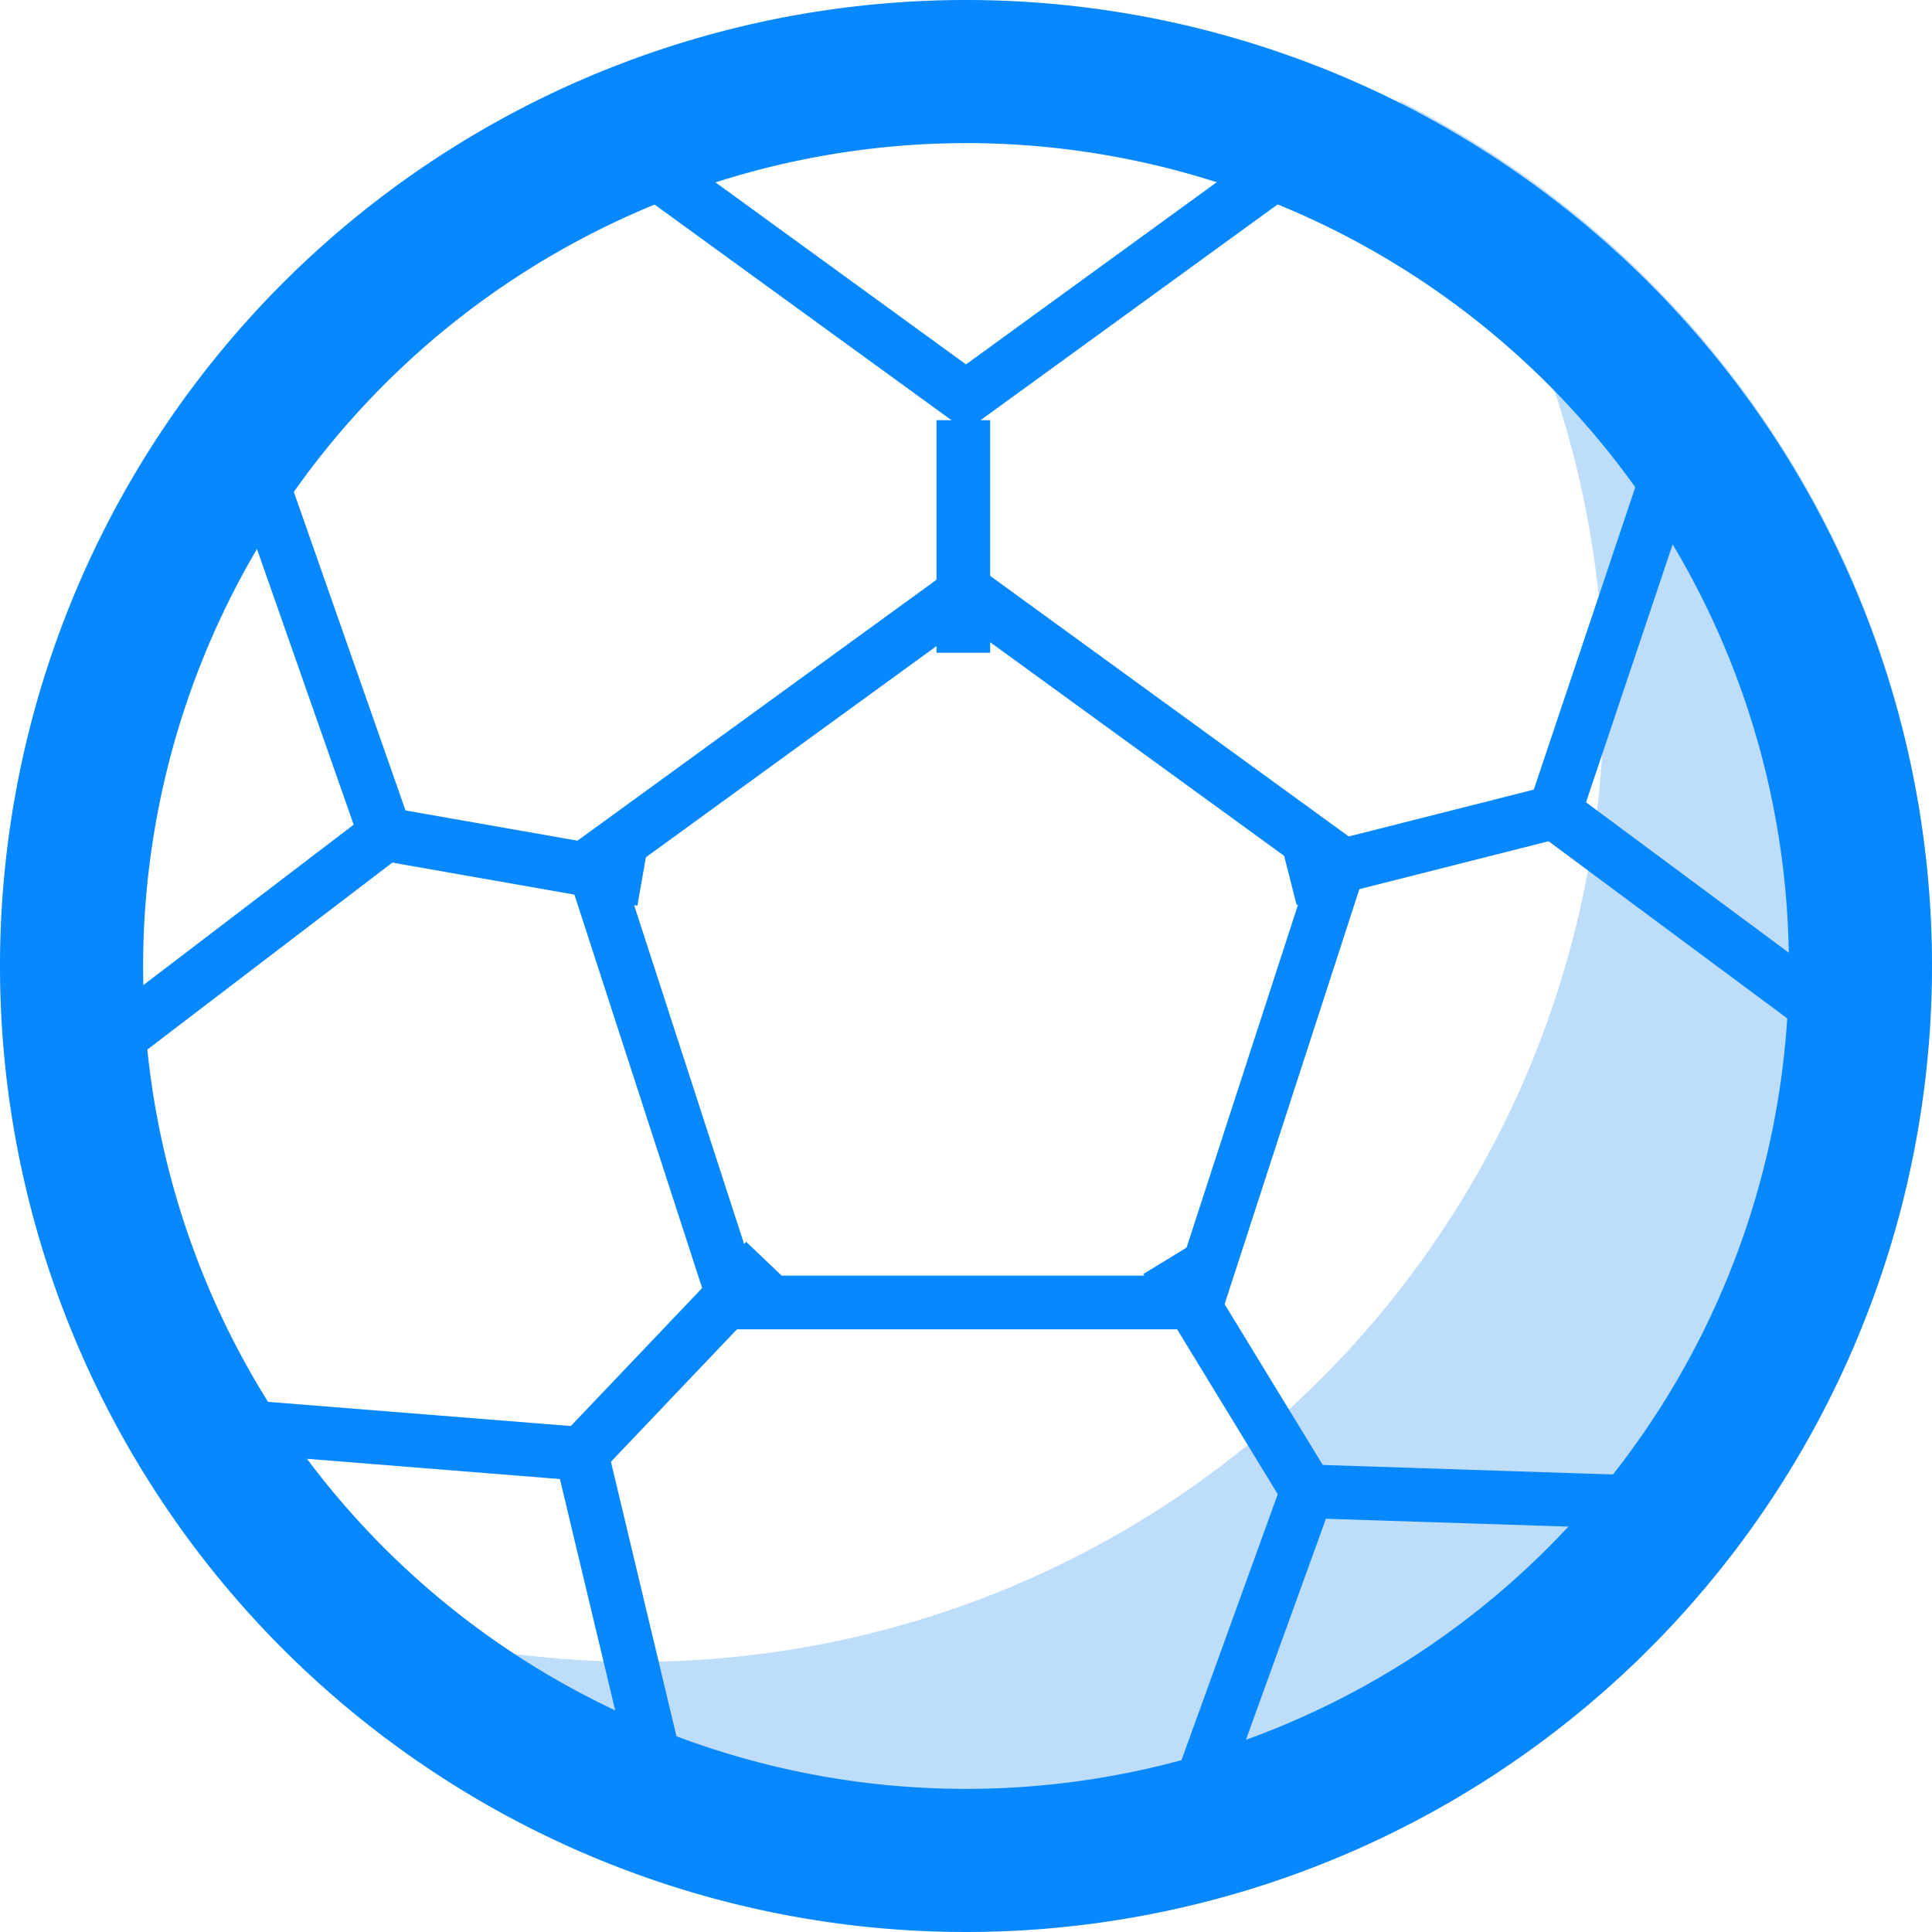 <svg t="1562988001216" class="icon" viewBox="0 0 1024 1024" version="1.1" xmlns="http://www.w3.org/2000/svg" p-id="2296" width="200" height="200"><path d="M836.077 114.536a513.327 513.327 0 0 0-94.815-61.345 512 512 0 0 1-632.415 773.405 512 512 0 1 0 727.23-712.06z" fill="#BDDDFA" p-id="2297"></path><path d="M512 75.852A436.148 436.148 0 1 1 75.852 512 436.622 436.622 0 0 1 512 75.852M512 0a512 512 0 1 0 512 512A512 512 0 0 0 512 0z" fill="#0788FF" p-id="2298"></path><path d="M644.74 704.569H379.26l-82.016-252.587L512 295.917l214.756 156.065z m-244.906-28.445h224.237l69.31-213.238L512 331.093 330.62 462.886zM512 228.314L331.852 97.47l16.782-23.04L512 193.138 675.366 74.43l16.782 23.04L512 228.314zM343.704 980.385L296.77 783.93 95.384 767.81l2.275-28.35 221.962 17.731 51.674 216.557-27.591 6.637zM44.184 582.163l-17.351-22.566 160.616-122.5-66.845-190.578 26.833-9.482 73.671 210.11L44.184 582.163z m589.843 412.729l-26.738-9.671 75.757-209.351 222.53 7.3-0.948 28.35-201.86-6.542-68.741 189.914z m351.857-426.477L807.16 435.769l70.826-211.058 26.928 9.102-64.285 191.431 162.228 120.32-16.972 22.85z" fill="#0788FF" p-id="2299"></path><path d="M496.356 222.72H524.8v123.26h-28.444z m183.893 229.395l140.184-35.499 6.978 27.582-140.165 35.49z m-74.26 223.128l24.274-14.82 74.742 122.444-24.273 14.82z m-308.176 85.56l97.66-102.618 20.593 19.608-97.65 102.628z m-95.952-304.668l4.93-28.008 135.965 23.893-4.93 28.018z" fill="#0788FF" p-id="2300"></path></svg>